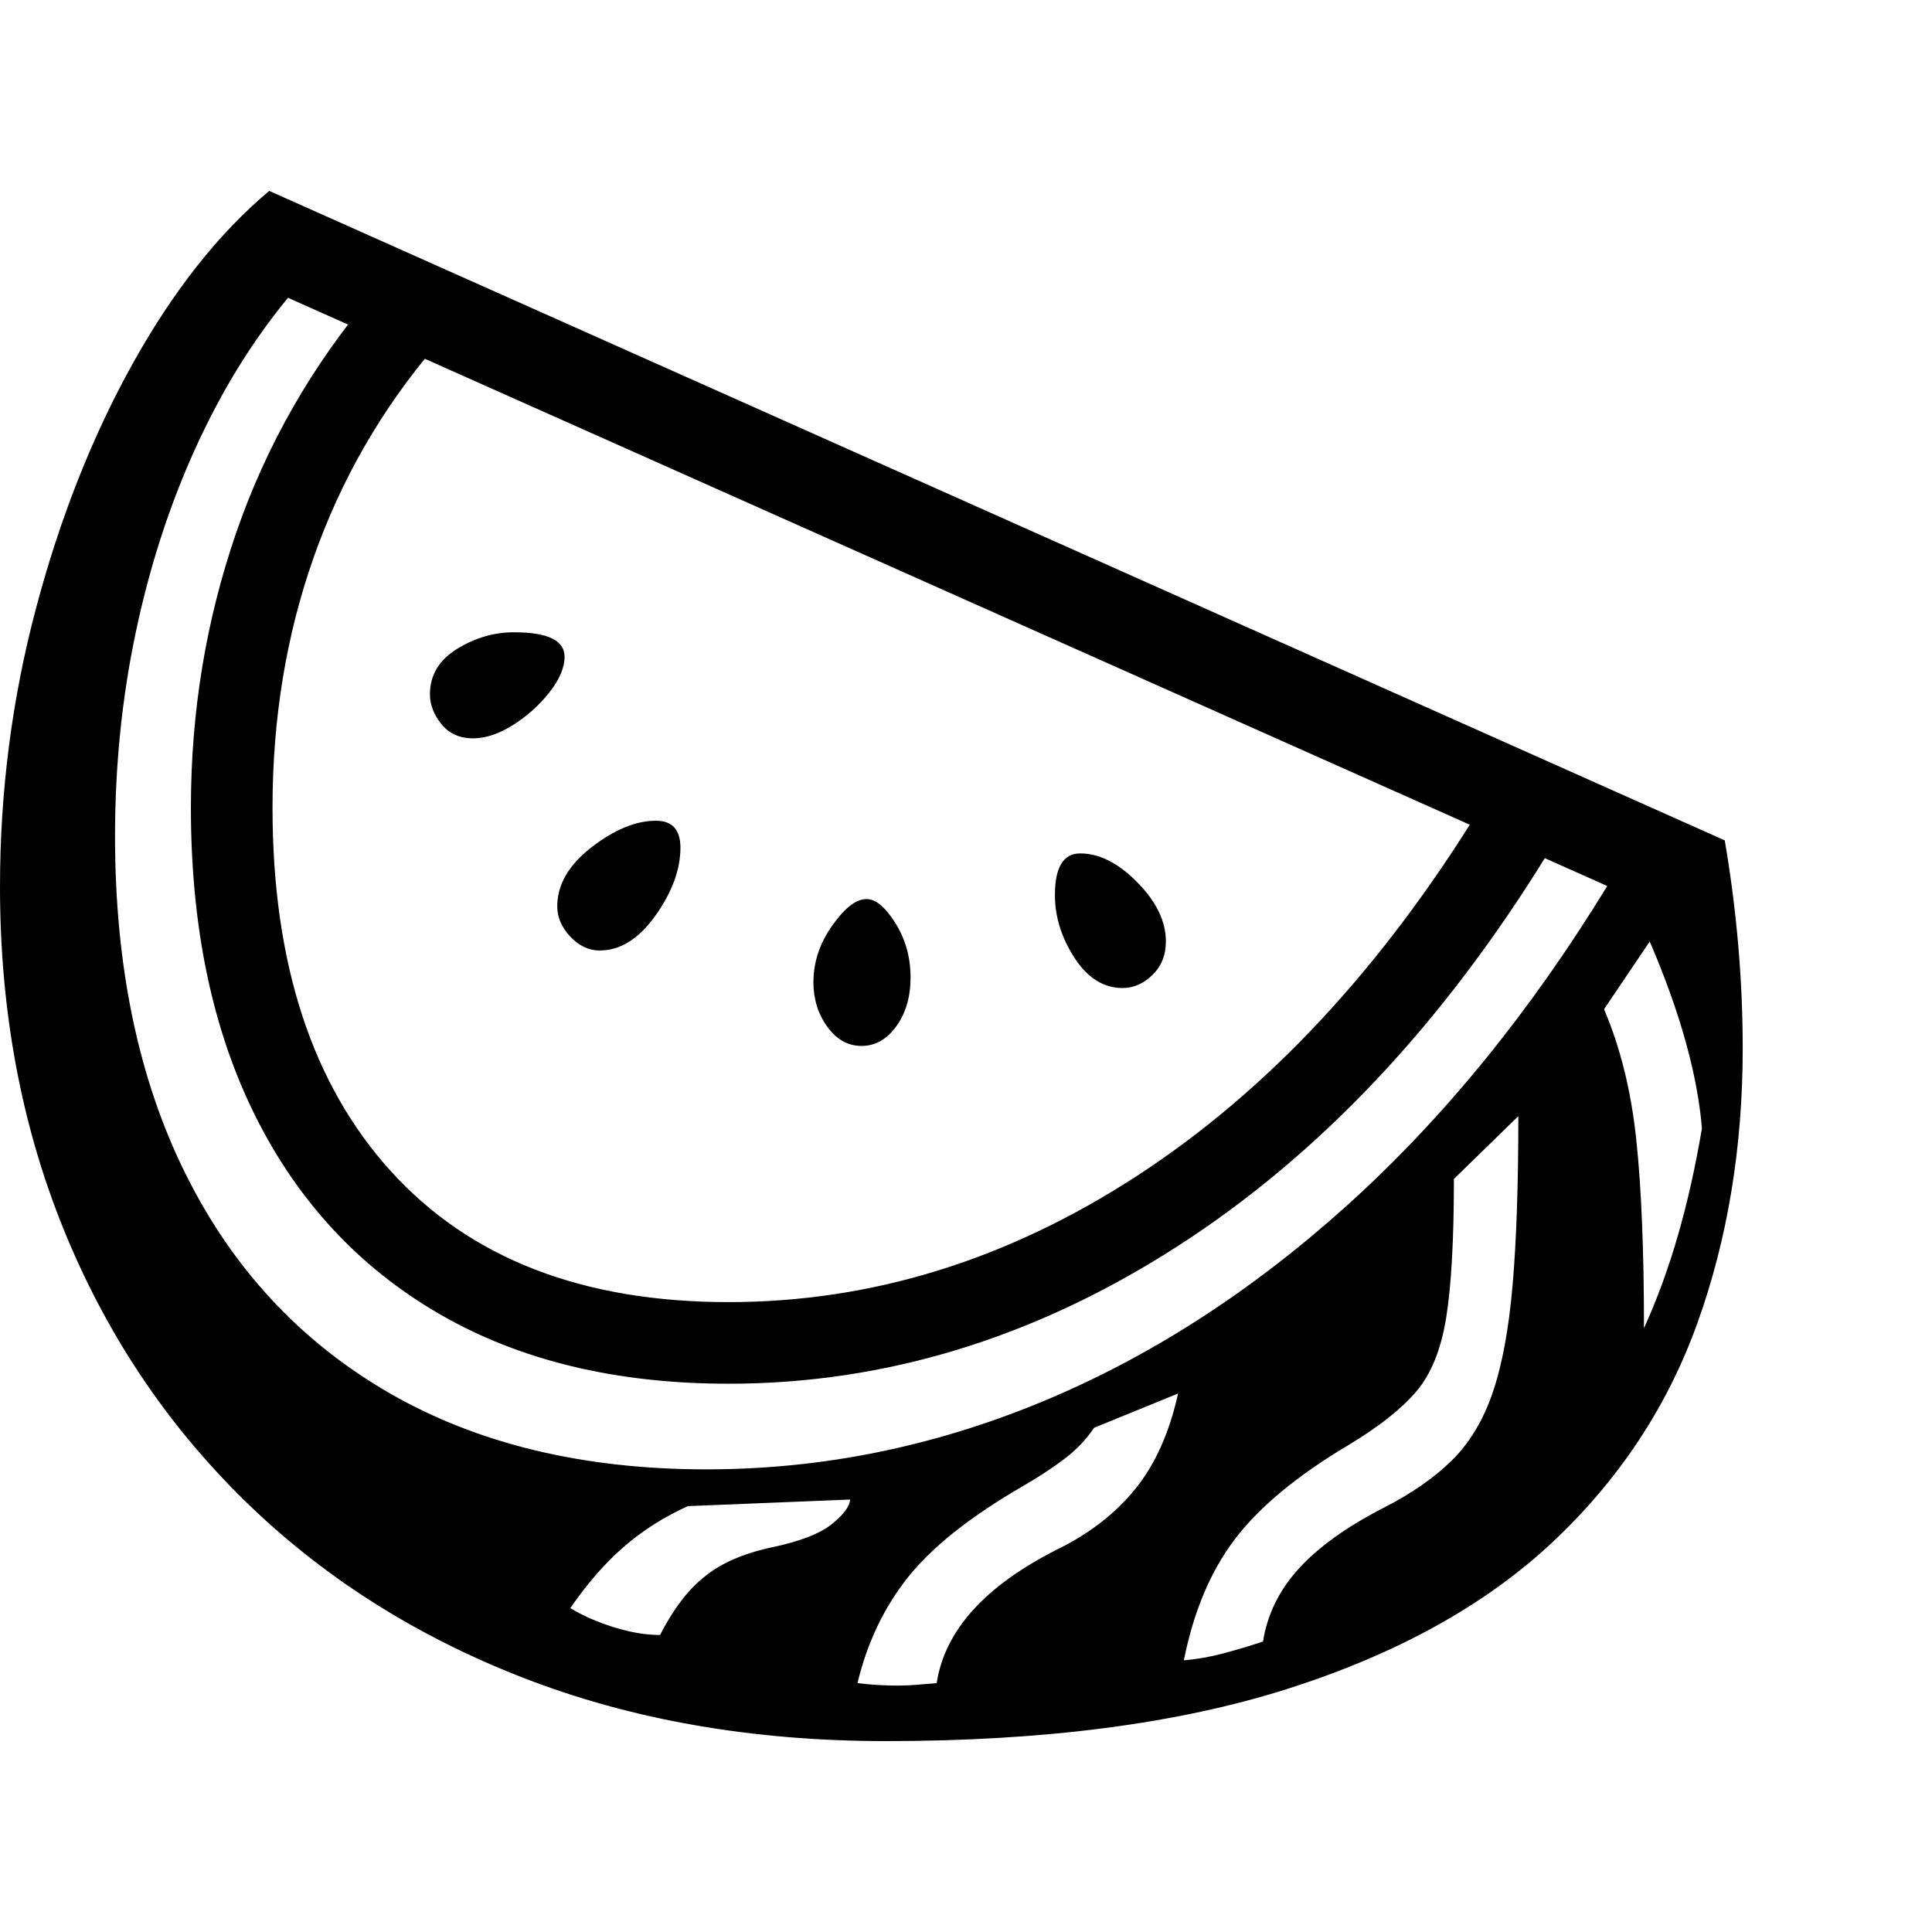 <svg version="1.1" xmlns="http://www.w3.org/2000/svg" width="256" height="256" viewBox="0 0 37.0 29.688">
  <defs>
    <style type="text/css" id="current-color-scheme">.ColorScheme-Highlight { color:#000000; }</style>
  </defs><path class="ColorScheme-Highlight" fill="currentColor" d="M16.969 29.688 C14.417 29.688 12.102 29.284 10.023 28.477 C7.945 27.669 6.159 26.531 4.664 25.062 C3.169 23.594 2.018 21.862 1.211 19.867 C0.404 17.872 0 15.693 0 13.328 C0 11.505 0.229 9.729 0.688 8 C1.146 6.271 1.763 4.708 2.539 3.312 C3.315 1.917 4.187 0.813 5.156 -0 L33.031 12.438 C33.26 13.781 33.375 15.109 33.375 16.422 C33.375 18.318 33.086 20.07 32.508 21.68 C31.93 23.289 31 24.693 29.719 25.891 C28.437 27.089 26.75 28.021 24.656 28.688 C22.562 29.354 20 29.688 16.969 29.688 Z M12.641 27.656 C12.818 27.312 13.005 27.031 13.203 26.812 C13.401 26.594 13.625 26.419 13.875 26.289 C14.125 26.159 14.417 26.057 14.75 25.984 C15.302 25.87 15.693 25.721 15.922 25.539 C16.151 25.357 16.271 25.198 16.281 25.062 L13.172 25.188 C12.714 25.396 12.305 25.656 11.945 25.969 C11.586 26.281 11.245 26.672 10.922 27.141 C11.161 27.286 11.44 27.409 11.758 27.508 C12.076 27.607 12.37 27.656 12.641 27.656 Z M17.188 28.625 C17.313 28.625 17.437 28.62 17.562 28.609 C17.688 28.599 17.812 28.589 17.938 28.578 C18.094 27.568 18.865 26.714 20.25 26.016 C20.865 25.714 21.362 25.328 21.742 24.859 C22.122 24.391 22.396 23.781 22.562 23.031 L20.953 23.688 C20.807 23.906 20.622 24.102 20.398 24.273 C20.174 24.445 19.901 24.625 19.578 24.812 C18.589 25.385 17.862 25.961 17.398 26.539 C16.935 27.117 16.609 27.797 16.422 28.578 C16.672 28.609 16.927 28.625 17.188 28.625 Z M11.484 14.547 C11.276 14.547 11.089 14.458 10.922 14.281 C10.755 14.104 10.672 13.911 10.672 13.703 C10.672 13.286 10.891 12.909 11.328 12.57 C11.766 12.232 12.177 12.062 12.562 12.062 C12.875 12.062 13.031 12.234 13.031 12.578 C13.031 12.995 12.872 13.427 12.555 13.875 C12.237 14.323 11.88 14.547 11.484 14.547 Z M9.062 10.484 C8.802 10.484 8.599 10.393 8.453 10.211 C8.307 10.029 8.234 9.839 8.234 9.641 C8.234 9.276 8.406 8.987 8.75 8.773 C9.094 8.56 9.458 8.453 9.844 8.453 C10.49 8.453 10.812 8.609 10.812 8.922 C10.812 9.13 10.716 9.357 10.523 9.602 C10.331 9.846 10.099 10.055 9.828 10.227 C9.557 10.398 9.302 10.484 9.062 10.484 Z M16.5 16.375 C16.24 16.375 16.021 16.253 15.844 16.008 C15.667 15.763 15.578 15.479 15.578 15.156 C15.578 14.771 15.698 14.409 15.938 14.07 C16.177 13.732 16.396 13.562 16.594 13.562 C16.771 13.562 16.956 13.716 17.148 14.023 C17.341 14.331 17.438 14.677 17.438 15.062 C17.438 15.438 17.346 15.75 17.164 16 C16.982 16.25 16.76 16.375 16.5 16.375 Z M22.672 28.141 C22.922 28.12 23.174 28.076 23.43 28.008 C23.685 27.94 23.937 27.865 24.188 27.781 C24.271 27.26 24.5 26.794 24.875 26.383 C25.25 25.971 25.792 25.583 26.5 25.219 C27.031 24.948 27.466 24.646 27.805 24.312 C28.143 23.979 28.404 23.547 28.586 23.016 C28.768 22.484 28.896 21.794 28.969 20.945 C29.042 20.096 29.078 19.021 29.078 17.719 L27.844 18.922 C27.844 20.089 27.794 20.977 27.695 21.586 C27.596 22.195 27.404 22.667 27.117 23 C26.831 23.333 26.401 23.672 25.828 24.016 C24.849 24.599 24.125 25.198 23.656 25.812 C23.187 26.427 22.859 27.203 22.672 28.141 Z M13.531 24.484 C15.719 24.484 17.849 24.057 19.922 23.203 C21.995 22.349 23.953 21.091 25.797 19.43 C27.641 17.768 29.302 15.729 30.781 13.312 L5.516 2.047 C4.828 2.88 4.237 3.841 3.742 4.93 C3.247 6.018 2.867 7.19 2.602 8.445 C2.336 9.701 2.203 11.005 2.203 12.359 C2.203 14.859 2.654 17.016 3.555 18.828 C4.456 20.641 5.753 22.036 7.445 23.016 C9.138 23.995 11.167 24.484 13.531 24.484 Z M13.953 22.844 C11.797 22.844 9.951 22.398 8.414 21.508 C6.878 20.617 5.701 19.349 4.883 17.703 C4.065 16.057 3.656 14.094 3.656 11.812 C3.656 9.979 3.945 8.224 4.523 6.547 C5.102 4.87 5.974 3.344 7.141 1.969 L8.328 2.984 C7.307 4.182 6.534 5.526 6.008 7.016 C5.482 8.505 5.219 10.104 5.219 11.812 C5.219 14.792 5.977 17.115 7.492 18.781 C9.008 20.448 11.161 21.281 13.953 21.281 C16.693 21.281 19.302 20.474 21.781 18.859 C24.26 17.245 26.437 14.917 28.312 11.875 L29.641 12.688 C27.63 15.958 25.263 18.469 22.539 20.219 C19.815 21.969 16.953 22.844 13.953 22.844 Z M21.5 15.266 C21.135 15.266 20.828 15.073 20.578 14.688 C20.328 14.302 20.203 13.901 20.203 13.484 C20.203 12.953 20.365 12.688 20.688 12.688 C21.052 12.688 21.417 12.872 21.781 13.242 C22.146 13.612 22.328 13.99 22.328 14.375 C22.328 14.635 22.242 14.849 22.07 15.016 C21.898 15.182 21.708 15.266 21.5 15.266 Z M31.484 21.781 C31.734 21.229 31.951 20.638 32.133 20.008 C32.315 19.378 32.469 18.693 32.594 17.953 C32.552 17.443 32.448 16.888 32.281 16.289 C32.115 15.69 31.885 15.052 31.594 14.375 L30.719 15.672 C31.031 16.401 31.237 17.232 31.336 18.164 C31.435 19.096 31.484 20.302 31.484 21.781 Z M37 25.781" /></svg>
